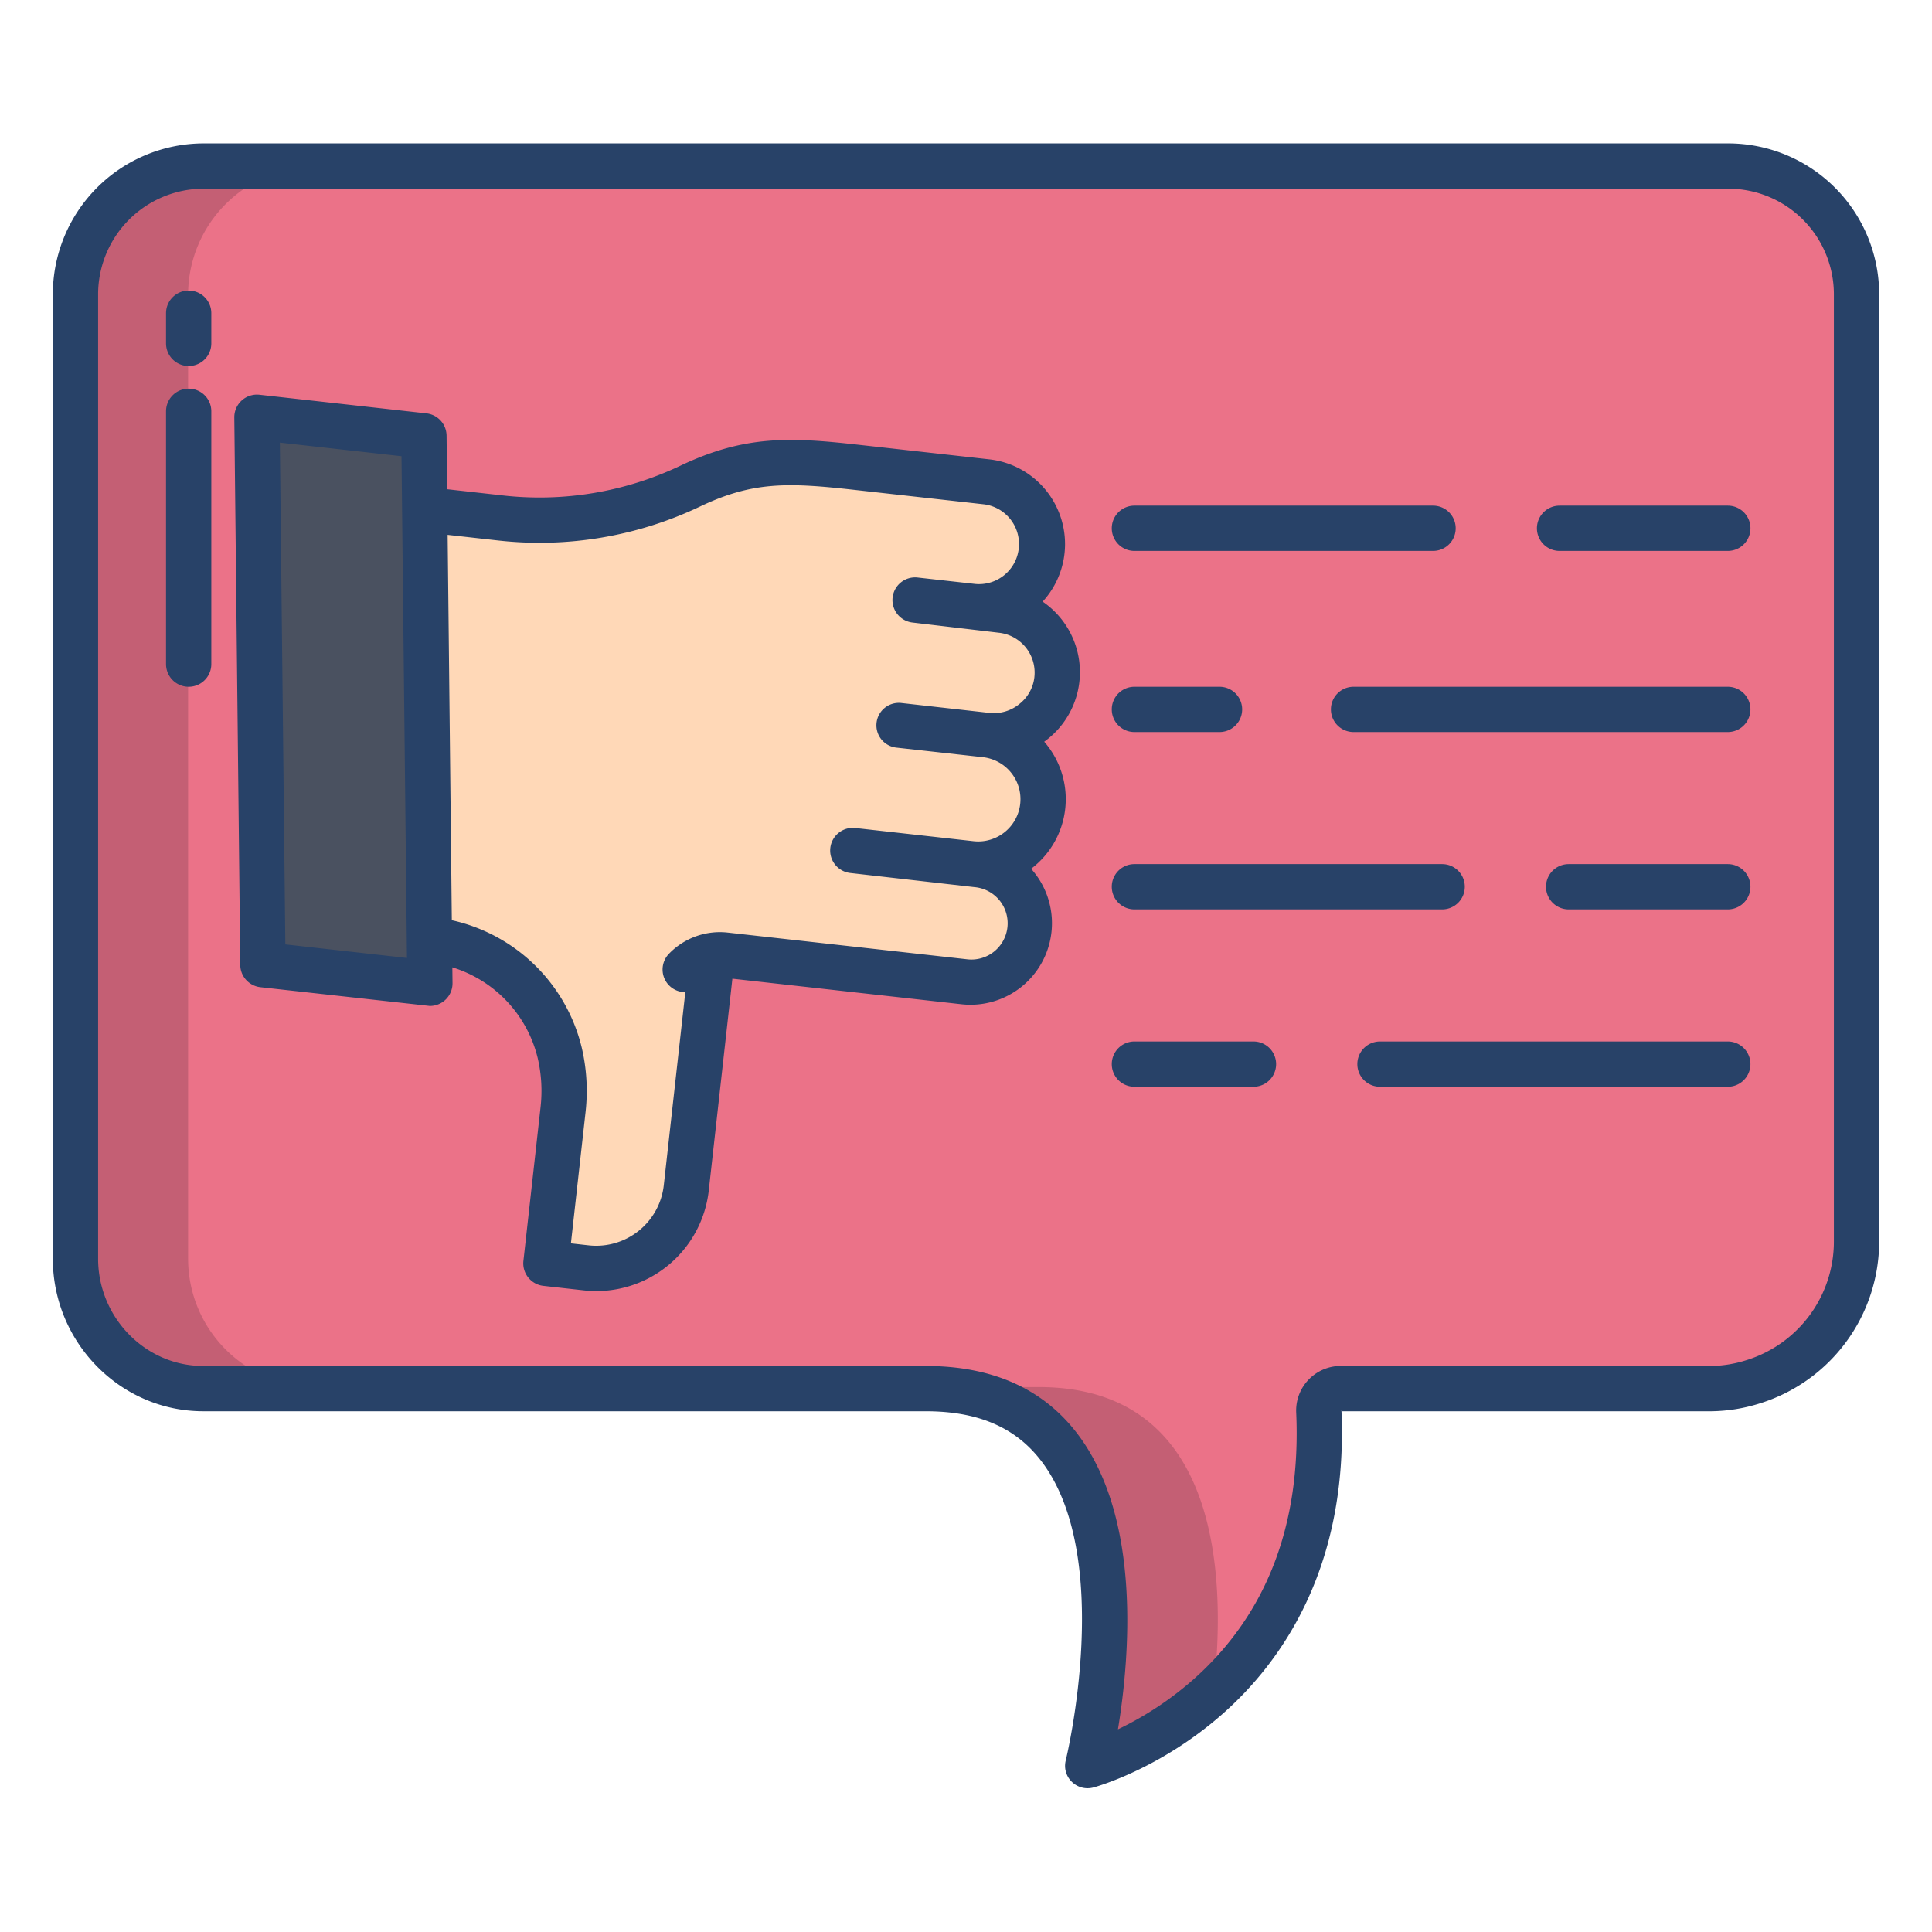 <svg id="Layer_1" height="50" viewBox="0 0 512 512" width="50" xmlns="http://www.w3.org/2000/svg" data-name="Layer 1"><path d="m492.15 78.12v250.95a38.485 38.485 0 0 1 -38.53 38.52h-97.94a6.146 6.146 0 0 0 -6.17 6.47c3.31 76.39-61.25 93.82-61.25 93.82s24.94-100.29-42.95-100.29h-191.46a34 34 0 0 1 -34-34v-255.47a34 34 0 0 1 34-34h404.3a34 34 0 0 1 34 34z" fill="#eb7288"/><path d="m112.34 115.52-44.25-4.93 1.58 145.06 44.25 4.94z" fill="#4a5160"/><path d="m280.09 180a16.865 16.865 0 0 0 .1-1.87 16.685 16.685 0 0 0 -14.84-16.56l-7.57-.85a16.865 16.865 0 0 0 1.87.1 16.616 16.616 0 0 0 1.82-33.13l-34.67-3.86a155.943 155.943 0 0 0 -17.07-1.23 58.492 58.492 0 0 0 -26.79 6.22 93.027 93.027 0 0 1 -50.27 8.45l-18.74-2.09-1.38.01 1.24 113.77h.11c16.64 1.86 30.65 13.79 34.44 30.09a44.333 44.333 0 0 1 .88 14.97l-4.55 40.78 10.69 1.2a24 24 0 0 0 26.51-21.19l6.86-61.51-.02-.09 68.47 7.06a15.619 15.619 0 0 0 1.72-31.14v-.15a17.2 17.2 0 0 0 17.43-15.29 17.946 17.946 0 0 0 .11-1.92 17.212 17.212 0 0 0 -15.23-17.08l.44.05a16.7 16.7 0 0 0 18.44-14.74z" fill="#ffd8b7"/><path d="m49.85 333.59v-255.47a34 34 0 0 1 34-34h-30a34 34 0 0 0 -34 34v255.47a34 34 0 0 0 34 34h30a34 34 0 0 1 -34-34z" fill="#c45f74"/><path d="m275.31 367.59h-30c67.89 0 42.95 100.29 42.95 100.29a88.784 88.784 0 0 0 33.326-19.58c3.354-29.191 2.384-80.71-46.276-80.71z" fill="#c45f74"/><g fill="#284268"><path d="m276.316 159.438a22.589 22.589 0 0 0 -14.184-37.708l-34.671-3.867c-17.876-1.993-29.968-2.616-47.1 5.535a86.932 86.932 0 0 1 -47.033 7.908l-14.828-1.655-.154-14.2a6 6 0 0 0 -5.335-5.9l-44.252-4.936a6 6 0 0 0 -6.665 6.028l1.576 145.073a6 6 0 0 0 5.335 5.9l44.917 4.972a6 6 0 0 0 6-6.065l-.045-4.166a33.383 33.383 0 0 1 22.623 24.054 38.292 38.292 0 0 1 .759 12.944l-4.549 40.784a6 6 0 0 0 5.3 6.628l10.69 1.193a30.577 30.577 0 0 0 3.383.189 30 30 0 0 0 29.749-26.672l6.259-56.115 60.68 6.767a21.721 21.721 0 0 0 2.438.137 21.6 21.6 0 0 0 16.047-36.025 23.151 23.151 0 0 0 3.47-33.683 22.651 22.651 0 0 0 -.41-37.12zm-200.7 90.838-1.451-132.976 32.237 3.6 1.447 132.976zm198.512-70.861a10.529 10.529 0 0 1 -3.949 7.124 10.7 10.7 0 0 1 -7.859 2.4l-23.359-2.625a5.948 5.948 0 1 0 -1.33 11.82l22.846 2.53a11.2 11.2 0 1 1 -2.488 22.264l-31.207-3.483a6 6 0 1 0 -1.33 11.924l32.784 3.733a9.612 9.612 0 1 1 -2.136 19.098l-63.185-7.047a18.772 18.772 0 0 0 -15.628 5.6 6 6 0 0 0 4.33 10.181l-5.712 51.211a18.021 18.021 0 0 1 -19.876 15.887l-4.731-.528 3.884-34.821a50.253 50.253 0 0 0 -1-16.993 45.534 45.534 0 0 0 -34.445-33.818l-1.107-102.132 13.37 1.491a98.93 98.93 0 0 0 53.519-9c13.831-6.584 23-6.41 40.61-4.445l34.671 3.867a10.617 10.617 0 0 1 -2.349 21.1l-15.242-1.7a6 6 0 0 0 -1.389 11.926l22.864 2.7a10.627 10.627 0 0 1 9.439 11.736z"/><path d="m457.885 134h-44.585a6 6 0 0 0 0 12h44.588a6 6 0 0 0 0-12z"/><path d="m300.631 146h79.141a6 6 0 0 0 0-12h-79.141a6 6 0 0 0 0 12z"/><path d="m457.885 182h-99.176a6 6 0 0 0 0 12h99.176a6 6 0 0 0 0-12z"/><path d="m300.631 194h22.554a6 6 0 0 0 0-12h-22.554a6 6 0 0 0 0 12z"/><path d="m457.885 229h-42.175a6 6 0 0 0 0 12h42.175a6 6 0 0 0 0-12z"/><path d="m388.185 235a6 6 0 0 0 -6-6h-81.554a6 6 0 0 0 0 12h81.554a6 6 0 0 0 6-6z"/><path d="m457.885 276h-92.175a6 6 0 0 0 0 12h92.175a6 6 0 0 0 0-12z"/><path d="m332.185 276h-31.554a6 6 0 0 0 0 12h31.554a6 6 0 0 0 0-12z"/><path d="m458.148 38h-404.296a40.023 40.023 0 0 0 -39.852 40.122v255.472c0 22.056 17.8 40.406 39.852 40.406h191.458c13.57 0 23.5 4.063 30.373 12.839 19.907 25.439 6.882 79.155 6.75 79.693a5.9 5.9 0 0 0 1.622 5.682 5.96 5.96 0 0 0 5.763 1.47c.715-.193 17.691-4.9 34.281-19.567 15.327-13.553 33.217-38.489 31.4-80.31 0-.1.021.057.044.033s.047.16.138.16h97.939a44.259 44.259 0 0 0 12.7-2.064 44.984 44.984 0 0 0 31.68-42.868v-250.946a40.023 40.023 0 0 0 -39.852-40.122zm27.852 291.068a32.909 32.909 0 0 1 -23.116 31.371 32.269 32.269 0 0 1 -9.263 1.561h-97.939a11.821 11.821 0 0 0 -12.17 12.426c1.284 29.579-7.8 53.235-26.988 70.411a86.924 86.924 0 0 1 -20.251 13.452c3.074-18.695 6.44-56.345-11.126-78.814-9.164-11.722-22.567-17.475-39.837-17.475h-191.458c-15.44 0-27.852-12.966-27.852-28.406v-255.472a28.009 28.009 0 0 1 27.852-28.122h404.3a28.009 28.009 0 0 1 27.848 28.122z"/><path d="m50 77a6 6 0 0 0 -6 6v8a6 6 0 0 0 12 0v-8a6 6 0 0 0 -6-6z"/><path d="m50 103a6 6 0 0 0 -6 6v67a6 6 0 0 0 12 0v-67a6 6 0 0 0 -6-6z"/></g></svg>